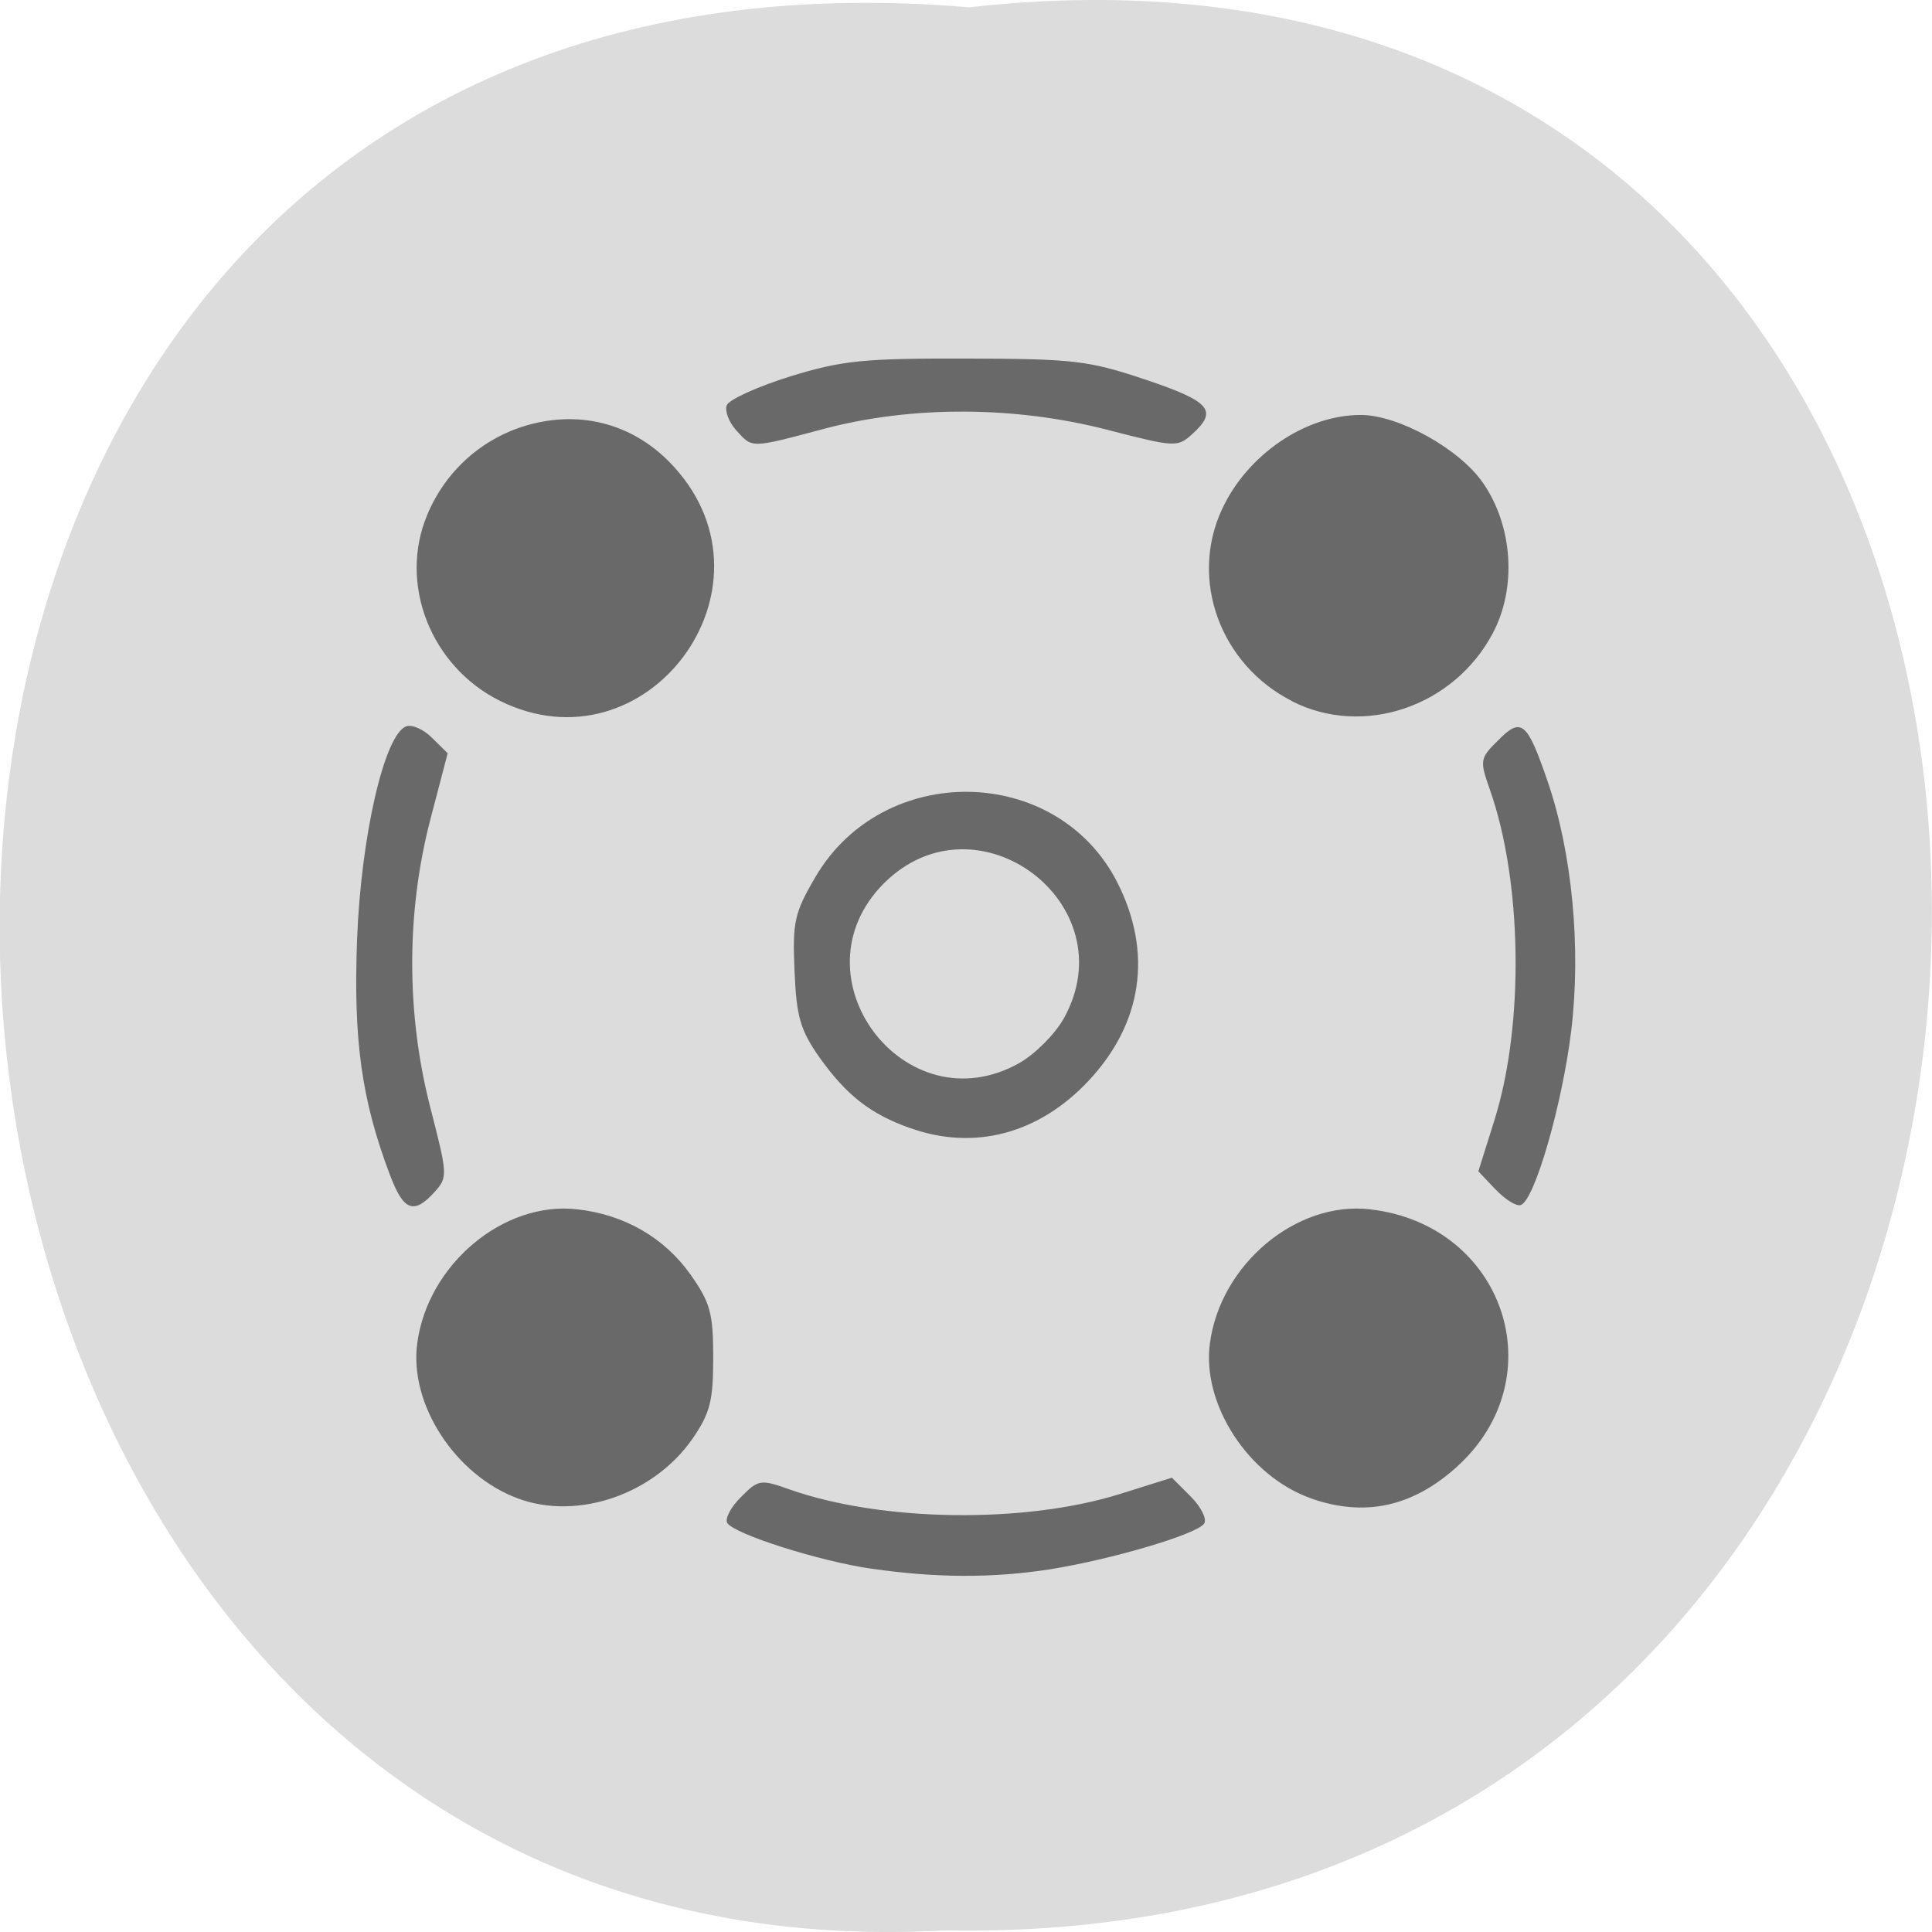 <svg xmlns="http://www.w3.org/2000/svg" viewBox="0 0 32 32"><path d="m 16.05 0.121 c 21.473 -2.422 21.18 32.26 -0.383 31.852 c -20.05 1.145 -21.859 -33.742 0.383 -31.852" fill="#dcdcdc"/><path d="m 14.441 25.984 c -0.871 -0.125 -2.277 -0.574 -2.395 -0.758 c -0.043 -0.07 0.059 -0.266 0.227 -0.43 c 0.289 -0.293 0.324 -0.297 0.809 -0.125 c 1.52 0.535 3.883 0.57 5.469 0.074 l 0.859 -0.27 l 0.313 0.313 c 0.168 0.168 0.27 0.371 0.223 0.445 c -0.109 0.176 -1.535 0.598 -2.57 0.762 c -0.941 0.145 -1.879 0.141 -2.934 -0.012 m -5.863 -1.164 c -1.039 -0.383 -1.805 -1.563 -1.668 -2.57 c 0.172 -1.305 1.43 -2.359 2.648 -2.219 c 0.781 0.086 1.445 0.469 1.879 1.082 c 0.328 0.465 0.375 0.641 0.375 1.375 c 0 0.719 -0.051 0.918 -0.344 1.344 c -0.641 0.922 -1.902 1.355 -2.891 0.988 m 13.13 -0.004 c -1.031 -0.367 -1.805 -1.555 -1.668 -2.566 c 0.172 -1.305 1.43 -2.359 2.648 -2.219 c 2.223 0.25 3.082 2.785 1.441 4.266 c -0.734 0.664 -1.531 0.836 -2.422 0.52 m -15.246 -5.348 c -0.473 -1.254 -0.609 -2.23 -0.547 -3.906 c 0.066 -1.715 0.453 -3.395 0.813 -3.531 c 0.094 -0.035 0.289 0.047 0.43 0.191 l 0.258 0.254 l -0.289 1.105 c -0.398 1.535 -0.398 3.207 0 4.758 c 0.289 1.121 0.293 1.16 0.07 1.406 c -0.34 0.375 -0.512 0.313 -0.734 -0.277 m 18.309 0.234 l -0.285 -0.301 l 0.27 -0.859 c 0.492 -1.578 0.457 -3.941 -0.078 -5.461 c -0.172 -0.488 -0.168 -0.52 0.137 -0.82 c 0.383 -0.387 0.477 -0.309 0.813 0.664 c 0.414 1.199 0.563 2.785 0.395 4.16 c -0.152 1.23 -0.609 2.805 -0.836 2.875 c -0.074 0.023 -0.258 -0.094 -0.414 -0.258 m -9.695 -1.016 c -0.664 -0.234 -1.059 -0.547 -1.508 -1.176 c -0.313 -0.449 -0.379 -0.668 -0.41 -1.426 c -0.035 -0.812 -0.004 -0.961 0.344 -1.555 c 1.121 -1.922 4 -1.875 5 0.082 c 0.59 1.16 0.422 2.332 -0.469 3.285 c -0.824 0.883 -1.895 1.168 -2.957 0.789 m 1.805 -1.078 c 0.258 -0.145 0.59 -0.477 0.734 -0.734 c 1.063 -1.895 -1.438 -3.777 -2.977 -2.242 c -1.535 1.539 0.348 4.04 2.242 2.977 m -8.602 -6 c -1.145 -0.57 -1.684 -1.938 -1.203 -3.082 c 0.301 -0.723 0.902 -1.262 1.645 -1.48 c 0.918 -0.266 1.813 -0.012 2.449 0.695 c 1.82 2.01 -0.465 5.066 -2.891 3.867 m 13.12 0.004 c -1.188 -0.602 -1.703 -2.01 -1.16 -3.176 c 0.418 -0.906 1.383 -1.563 2.297 -1.563 c 0.625 0 1.633 0.559 2.023 1.121 c 0.5 0.719 0.566 1.75 0.16 2.504 c -0.648 1.211 -2.141 1.715 -3.32 1.117 m -9.207 -4.488 c -0.121 -0.137 -0.191 -0.32 -0.156 -0.414 c 0.035 -0.094 0.508 -0.309 1.047 -0.477 c 0.863 -0.266 1.211 -0.301 2.918 -0.297 c 1.777 0.004 2.023 0.031 2.969 0.348 c 1.078 0.363 1.207 0.512 0.777 0.902 c -0.246 0.223 -0.285 0.219 -1.406 -0.07 c -1.527 -0.395 -3.23 -0.402 -4.68 -0.02 c -1.246 0.332 -1.195 0.328 -1.469 0.027" fill="#696969"/></svg>